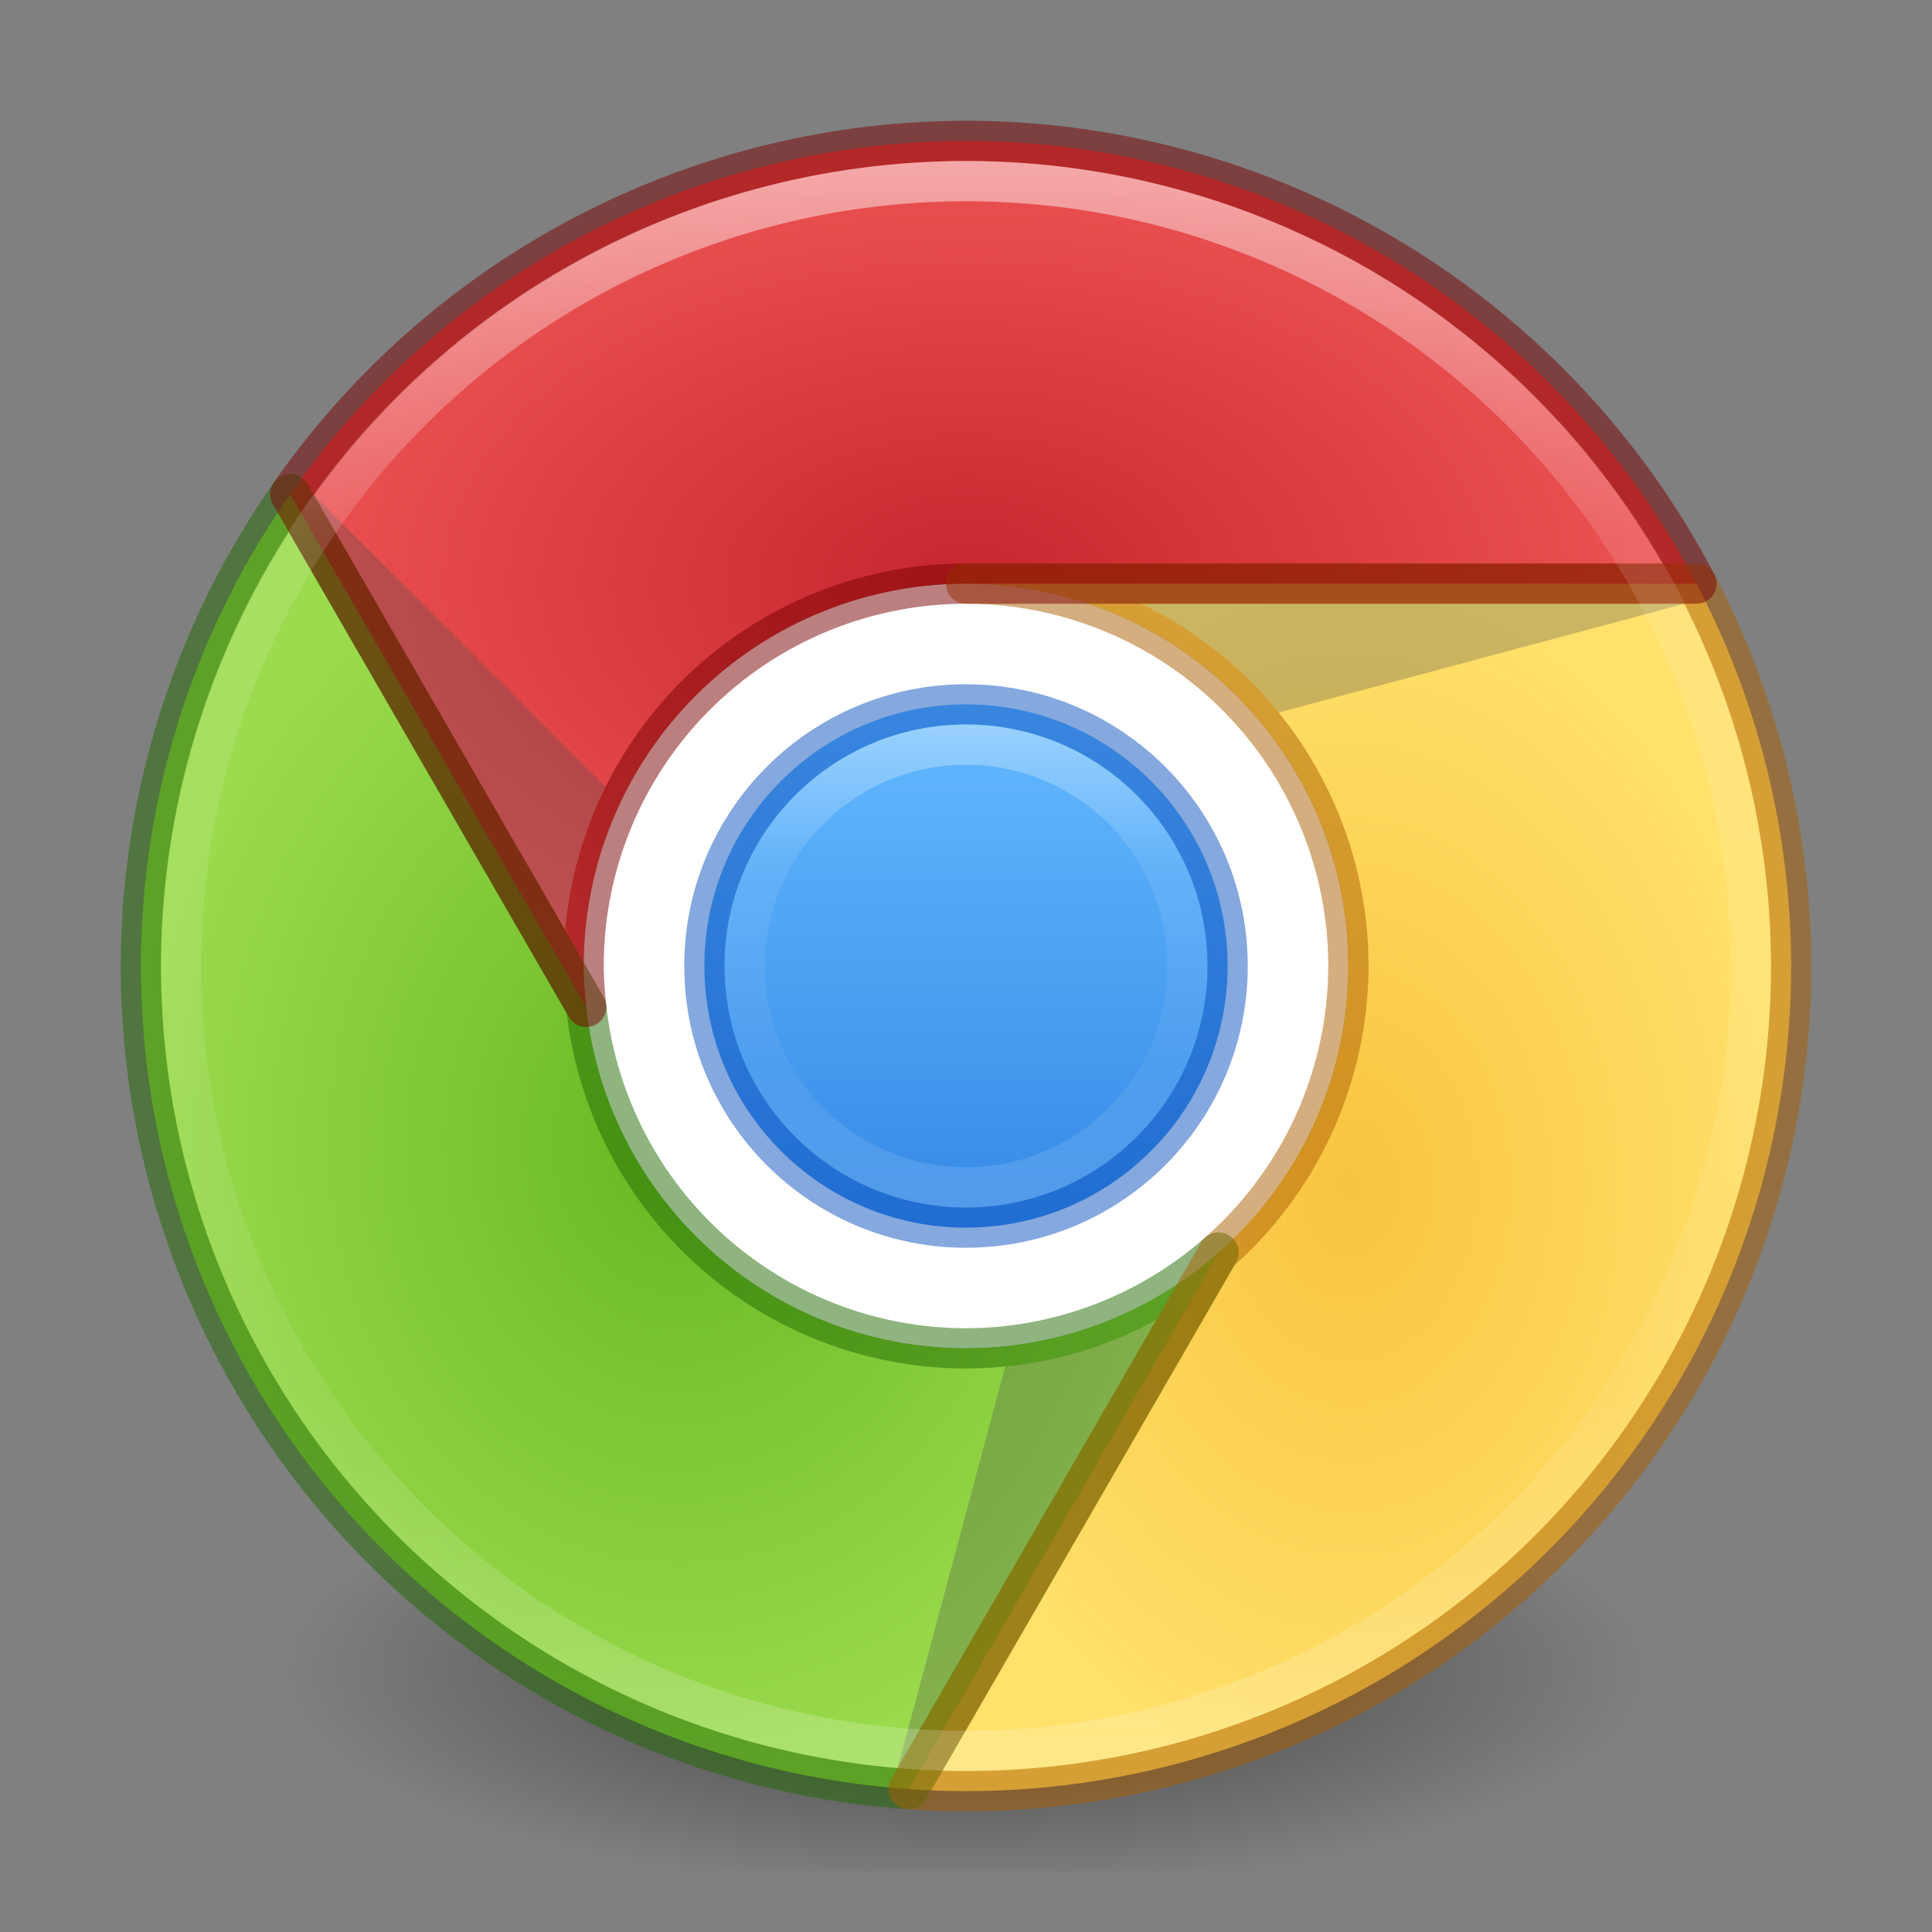 <?xml version="1.0" encoding="UTF-8" standalone="no"?>
<svg
   xmlns:dc="http://purl.org/dc/elements/1.1/"
   xmlns:cc="http://creativecommons.org/ns#"
   xmlns:rdf="http://www.w3.org/1999/02/22-rdf-syntax-ns#"
   xmlns:svg="http://www.w3.org/2000/svg"
   xmlns="http://www.w3.org/2000/svg"
   xmlns:xlink="http://www.w3.org/1999/xlink"
   xmlns:sodipodi="http://sodipodi.sourceforge.net/DTD/sodipodi-0.dtd"
   xmlns:inkscape="http://www.inkscape.org/namespaces/inkscape"
   version="1.1"
   id="svg2"
   viewBox="0 0 48 48"
   height="48"
   width="48"
   inkscape:version="1.0.1 (1.0.1+r73)"
   sodipodi:docname="google-chrome_48.svg">
  <rect x="0" y="0" width="48" height="48" fill="#808080" stroke="none"/>
  <sodipodi:namedview
     pagecolor="#ffffff"
     bordercolor="#666666"
     borderopacity="1"
     objecttolerance="10"
     gridtolerance="10"
     guidetolerance="10"
     inkscape:pageopacity="0"
     inkscape:pageshadow="2"
     inkscape:window-width="1366"
     inkscape:window-height="705"
     id="namedview49"
     showgrid="true"
     inkscape:zoom="11.313708"
     inkscape:cx="28.17116"
     inkscape:cy="24.31863"
     inkscape:window-x="0"
     inkscape:window-y="30"
     inkscape:window-maximized="1"
     inkscape:current-layer="svg2"
     inkscape:document-rotation="0"
     inkscape:snap-global="false">
    <inkscape:grid
       type="xygrid"
       id="grid908" />
  </sodipodi:namedview>
  <defs
     id="defs4">
    <linearGradient
       inkscape:collect="always"
       id="linearGradient1008">
      <stop
         style="stop-color:#3689e6;stop-opacity:1"
         offset="0"
         id="stop1004" />
      <stop
         style="stop-color:#64baff;stop-opacity:1"
         offset="1"
         id="stop1006" />
    </linearGradient>
    <linearGradient
       inkscape:collect="always"
       id="linearGradient988">
      <stop
         style="stop-color:#68b723;stop-opacity:1"
         offset="0"
         id="stop984" />
      <stop
         style="stop-color:#9bdb4d;stop-opacity:1"
         offset="1"
         id="stop986" />
    </linearGradient>
    <linearGradient
       inkscape:collect="always"
       id="linearGradient980">
      <stop
         style="stop-color:#f9c440;stop-opacity:1"
         offset="0"
         id="stop976" />
      <stop
         style="stop-color:#ffe16b;stop-opacity:1"
         offset="1"
         id="stop978" />
    </linearGradient>
    <linearGradient
       inkscape:collect="always"
       id="linearGradient972">
      <stop
         style="stop-color:#c6262e;stop-opacity:1"
         offset="0"
         id="stop968" />
      <stop
         style="stop-color:#ed5353;stop-opacity:1"
         offset="1"
         id="stop970" />
    </linearGradient>
    <linearGradient
       id="linearGradient4214">
      <stop
         style="stop-color:#ffffff;stop-opacity:1;"
         offset="0"
         id="stop4216" />
      <stop
         id="stop4218"
         offset="0.286"
         style="stop-color:#ffffff;stop-opacity:0.235" />
      <stop
         style="stop-color:#ffffff;stop-opacity:0.157"
         offset="0.714"
         id="stop4220" />
      <stop
         style="stop-color:#ffffff;stop-opacity:0.392"
         offset="1"
         id="stop4222" />
    </linearGradient>
    <linearGradient
       id="linearGradient4323">
      <stop
         id="stop4325"
         offset="0"
         style="stop-color:#000000;stop-opacity:1;" />
      <stop
         id="stop4327"
         offset="1"
         style="stop-color:#000000;stop-opacity:0;" />
    </linearGradient>
    <linearGradient
       id="linearGradient4174">
      <stop
         id="stop4162"
         offset="0"
         style="stop-color:#ffffff;stop-opacity:1;" />
      <stop
         style="stop-color:#ffffff;stop-opacity:0.235"
         offset="0.152"
         id="stop4176" />
      <stop
         id="stop4178"
         offset="0.865"
         style="stop-color:#ffffff;stop-opacity:0.157" />
      <stop
         id="stop4164"
         offset="1"
         style="stop-color:#ffffff;stop-opacity:0.392" />
    </linearGradient>
    <linearGradient
       id="linearGradient4143">
      <stop
         id="stop4145"
         offset="0"
         style="stop-color:#1eb4dc;stop-opacity:1" />
      <stop
         id="stop4147"
         offset="1"
         style="stop-color:#0a64dc;stop-opacity:1" />
    </linearGradient>
    <radialGradient
       gradientTransform="matrix(-1.2291405e-6,0.927,-0.976,-1.2938315e-6,1011.264,1.204)"
       gradientUnits="userSpaceOnUse"
       r="20.5"
       fy="1020.145"
       fx="32.15"
       cy="1020.145"
       cx="32.15"
       id="radialGradient4149"
       xlink:href="#linearGradient4247-2" />
    <radialGradient
       gradientUnits="userSpaceOnUse"
       gradientTransform="matrix(1,0,0,0.324,0,-297.367)"
       r="17"
       fy="1045.862"
       fx="24"
       cy="1045.862"
       cx="24"
       id="radialGradient4329"
       xlink:href="#linearGradient4323" />
    <linearGradient
       gradientUnits="userSpaceOnUse"
       y2="1048.543"
       x2="24.68"
       y1="1008.285"
       x1="24.68"
       id="linearGradient4167"
       xlink:href="#linearGradient4174"
       gradientTransform="translate(0,-1004.362)" />
    <radialGradient
       r="20.5"
       fy="1014.758"
       fx="22.086"
       cy="1014.758"
       cx="22.086"
       gradientTransform="matrix(3.0050614e-7,0.683,-0.537,2.3611218e-7,568.505,3.917)"
       gradientUnits="userSpaceOnUse"
       id="radialGradient4158"
       xlink:href="#linearGradient4154" />
    <linearGradient
       id="linearGradient4229">
      <stop
         style="stop-color:#f0735f;stop-opacity:1"
         offset="0"
         id="stop4231" />
      <stop
         style="stop-color:#c81e1e;stop-opacity:1"
         offset="1"
         id="stop4233" />
    </linearGradient>
    <linearGradient
       id="linearGradient4247">
      <stop
         style="stop-color:#55e132;stop-opacity:1"
         offset="0"
         id="stop4249" />
      <stop
         style="stop-color:#41a032;stop-opacity:1"
         offset="1"
         id="stop4251" />
    </linearGradient>
    <linearGradient
       id="linearGradient4269">
      <stop
         id="stop4271"
         offset="0"
         style="stop-color:#fff53c;stop-opacity:1" />
      <stop
         id="stop4273"
         offset="1"
         style="stop-color:#e1b41e;stop-opacity:1" />
    </linearGradient>
    <linearGradient
       gradientUnits="userSpaceOnUse"
       y2="1035.362"
       x2="24"
       y1="1021.362"
       x1="24"
       id="linearGradient4212"
       xlink:href="#linearGradient4214"
       gradientTransform="translate(0,-1004.362)" />
    <radialGradient
       gradientUnits="userSpaceOnUse"
       gradientTransform="matrix(0,0.777,-0.971,0,30.53,-11.638)"
       r="20.603"
       fy="6.727"
       fx="24"
       cy="6.727"
       cx="24"
       id="radialGradient4360"
       xlink:href="#linearGradient4229-6" />
    <radialGradient
       r="20.5"
       fy="991.63"
       fx="28.467"
       cy="991.63"
       cx="28.467"
       gradientTransform="matrix(-2.4992589e-7,0.732,-0.585,-1.9994083e-7,614.466,9.171)"
       gradientUnits="userSpaceOnUse"
       id="radialGradient4385"
       xlink:href="#linearGradient4269-3" />
    <linearGradient
       gradientTransform="translate(-51.39,-5.72)"
       gradientUnits="userSpaceOnUse"
       y2="20"
       x2="16"
       y1="12"
       x1="16"
       id="linearGradient4296"
       xlink:href="#linearGradient4298" />
    <linearGradient
       id="linearGradient4298">
      <stop
         style="stop-color:#ffffff;stop-opacity:1;"
         offset="0"
         id="stop4300" />
      <stop
         id="stop4302"
         offset="0.375"
         style="stop-color:#ffffff;stop-opacity:0.235" />
      <stop
         style="stop-color:#ffffff;stop-opacity:0.157"
         offset="0.625"
         id="stop4304" />
      <stop
         style="stop-color:#ffffff;stop-opacity:0.392"
         offset="1"
         id="stop4306" />
    </linearGradient>
    <radialGradient
       r="14.5"
       fy="7.133"
       fx="14.12"
       cy="7.133"
       cx="14.12"
       gradientTransform="matrix(3.2819915e-8,0.759,-0.552,2.386903e-8,-31.455,-3.432)"
       gradientUnits="userSpaceOnUse"
       id="radialGradient4157"
       xlink:href="#linearGradient4154" />
    <linearGradient
       id="linearGradient4154">
      <stop
         id="stop4156"
         offset="0"
         style="stop-color:#429aff;stop-opacity:1" />
      <stop
         id="stop4158"
         offset="1"
         style="stop-color:#2566d3;stop-opacity:1" />
    </linearGradient>
    <linearGradient
       gradientTransform="translate(-51.39,-5.72)"
       gradientUnits="userSpaceOnUse"
       y2="30.054"
       x2="16.335"
       y1="1.946"
       x1="16.335"
       id="linearGradient4166"
       xlink:href="#linearGradient4747" />
    <linearGradient
       id="linearGradient4747">
      <stop
         id="stop4749"
         offset="0"
         style="stop-color:#ffffff;stop-opacity:1;" />
      <stop
         style="stop-color:#ffffff;stop-opacity:0.235"
         offset="0.237"
         id="stop4755" />
      <stop
         id="stop4757"
         offset="0.764"
         style="stop-color:#ffffff;stop-opacity:0.157" />
      <stop
         id="stop4751"
         offset="1"
         style="stop-color:#ffffff;stop-opacity:0.392" />
    </linearGradient>
    <radialGradient
       r="28"
       fy="16.321"
       fx="26.706"
       cy="16.321"
       cx="26.706"
       gradientTransform="matrix(1.5699182e-8,0.685,-0.579,1.3283922e-8,-25.935,-21.275)"
       gradientUnits="userSpaceOnUse"
       id="radialGradient4225"
       xlink:href="#linearGradient4229-6" />
    <linearGradient
       id="linearGradient4229-6">
      <stop
         style="stop-color:#fd5757;stop-opacity:1"
         offset="0"
         id="stop4231-7" />
      <stop
         style="stop-color:#db4437;stop-opacity:1"
         offset="1"
         id="stop4233-5" />
    </linearGradient>
    <radialGradient
       r="28"
       fy="-1.346"
       fx="39.478"
       cy="-1.346"
       cx="39.478"
       gradientTransform="matrix(0,0.404,-0.298,0,-29.402,-3.202)"
       gradientUnits="userSpaceOnUse"
       id="radialGradient4263"
       xlink:href="#linearGradient4269-3" />
    <linearGradient
       id="linearGradient4269-3">
      <stop
         id="stop4271-5"
         offset="0"
         style="stop-color:#fee145;stop-opacity:1" />
      <stop
         id="stop4273-6"
         offset="1"
         style="stop-color:#ffcd40;stop-opacity:1" />
    </linearGradient>
    <radialGradient
       gradientTransform="matrix(0,0.509,-0.404,0,-31.086,-7.36)"
       gradientUnits="userSpaceOnUse"
       r="28"
       fy="22.833"
       fx="41.409"
       cy="22.833"
       cx="41.409"
       id="radialGradient3791"
       xlink:href="#linearGradient4247-2" />
    <linearGradient
       id="linearGradient4247-2">
      <stop
         style="stop-color:#00d455;stop-opacity:1"
         offset="0"
         id="stop4249-9" />
      <stop
         style="stop-color:#0f9d58;stop-opacity:1"
         offset="1"
         id="stop4251-1" />
    </linearGradient>
    <radialGradient
       gradientUnits="userSpaceOnUse"
       gradientTransform="matrix(1,0,0,0.318,-51.39,13.711)"
       r="11"
       fy="28.5"
       fx="16"
       cy="28.5"
       cx="16"
       id="radialGradient4767"
       xlink:href="#linearGradient4323" />
    <linearGradient
       id="linearGradient4205">
      <stop
         style="stop-color:#ffffff;stop-opacity:1;"
         offset="0"
         id="stop4207" />
      <stop
         id="stop4209"
         offset="0.3"
         style="stop-color:#ffffff;stop-opacity:0.235;" />
      <stop
         id="stop4211"
         offset="0.7"
         style="stop-color:#ffffff;stop-opacity:0.157;" />
      <stop
         style="stop-color:#ffffff;stop-opacity:0.392;"
         offset="1"
         id="stop4213" />
    </linearGradient>
    <linearGradient
       id="linearGradient3767">
      <stop
         id="stop3769"
         offset="0"
         style="stop-color:#ffffff;stop-opacity:1;" />
      <stop
         style="stop-color:#ffffff;stop-opacity:0.235;"
         offset="0.09"
         id="stop3777" />
      <stop
         style="stop-color:#ffffff;stop-opacity:0.157;"
         offset="0.874"
         id="stop3775" />
      <stop
         id="stop3771"
         offset="1"
         style="stop-color:#ffffff;stop-opacity:0.392;" />
    </linearGradient>
    <radialGradient
       r="52"
       fy="960.308"
       fx="44.826"
       cy="960.308"
       cx="44.826"
       gradientTransform="matrix(-7.8997822e-8,0.441,-0.38,-6.8115488e-8,335.759,-85.884)"
       gradientUnits="userSpaceOnUse"
       id="radialGradient4205-1"
       xlink:href="#linearGradient4154" />
    <radialGradient
       gradientTransform="matrix(0,0.379,-0.417,0,357.895,-16.452)"
       gradientUnits="userSpaceOnUse"
       r="52"
       fy="970.352"
       fx="69.56"
       cy="970.352"
       cx="69.56"
       id="radialGradient4160-6"
       xlink:href="#linearGradient4247-2" />
    <radialGradient
       r="52"
       fy="923.08"
       fx="64.36"
       cy="923.08"
       cx="64.36"
       gradientTransform="matrix(0,0.341,-0.227,0,182.94,-14.013)"
       gradientUnits="userSpaceOnUse"
       id="radialGradient4354-5"
       xlink:href="#linearGradient4269-3" />
    <radialGradient
       r="52"
       fy="960.239"
       fx="52.087"
       cy="960.239"
       cx="52.087"
       gradientTransform="matrix(0,0.455,-0.493,0,436.333,-37.431)"
       gradientUnits="userSpaceOnUse"
       id="radialGradient4346-1"
       xlink:href="#linearGradient4229-6" />
    <radialGradient
       gradientUnits="userSpaceOnUse"
       gradientTransform="matrix(1,0,0,0.312,-81.017,-295.087)"
       r="24"
       fy="1044.862"
       fx="32"
       cy="1044.862"
       cx="32"
       id="radialGradient3802"
       xlink:href="#linearGradient4323" />
    <radialGradient
       gradientTransform="matrix(0,0.361,-0.397,0,338.417,33.457)"
       gradientUnits="userSpaceOnUse"
       r="52"
       fy="970.352"
       fx="69.56"
       cy="970.352"
       cx="69.56"
       id="radialGradient4160-6-2"
       xlink:href="#linearGradient4247-2" />
    <radialGradient
       r="52"
       fy="923.08"
       fx="64.36"
       cy="923.08"
       cx="64.36"
       gradientTransform="matrix(0,0.341,-0.227,0,183.45,33.362)"
       gradientUnits="userSpaceOnUse"
       id="radialGradient4354-5-9"
       xlink:href="#linearGradient4269-3" />
    <radialGradient
       r="52"
       fy="960.239"
       fx="52.087"
       cy="960.239"
       cx="52.087"
       gradientTransform="matrix(0,0.455,-0.493,0,436.843,9.943)"
       gradientUnits="userSpaceOnUse"
       id="radialGradient4346-1-0"
       xlink:href="#linearGradient4229-6" />
    <radialGradient
       r="52"
       fy="960.308"
       fx="44.826"
       cy="960.308"
       cx="44.826"
       gradientTransform="matrix(-7.1878152e-8,0.401,-0.346,-6.1976826e-8,309.688,8.415)"
       gradientUnits="userSpaceOnUse"
       id="radialGradient4205-1-9"
       xlink:href="#linearGradient4154" />
    <radialGradient
       r="52"
       fy="960.308"
       fx="44.826"
       cy="960.308"
       cx="44.826"
       gradientTransform="matrix(-6.9123102e-8,0.386,-0.333,-5.9601059e-8,348.866,40.44)"
       gradientUnits="userSpaceOnUse"
       id="radialGradient4205-1-3"
       xlink:href="#linearGradient4154" />
    <radialGradient
       inkscape:collect="always"
       xlink:href="#linearGradient972"
       id="radialGradient974"
       cx="25"
       cy="13.151"
       fx="25"
       fy="13.151"
       r="17.469"
       gradientTransform="matrix(1,0,0,0.616,-1,6.401)"
       gradientUnits="userSpaceOnUse" />
    <radialGradient
       inkscape:collect="always"
       xlink:href="#linearGradient980"
       id="radialGradient982"
       cx="34.538"
       cy="28"
       fx="34.538"
       fy="28"
       r="10.962"
       gradientTransform="matrix(1,0,0,1.368,-1,-8.814)"
       gradientUnits="userSpaceOnUse" />
    <radialGradient
       inkscape:collect="always"
       xlink:href="#linearGradient988"
       id="radialGradient990"
       cx="17.887"
       cy="26.863"
       fx="17.887"
       fy="26.863"
       r="13.387"
       gradientTransform="matrix(1,0,0,1.202,-1,-3.917)"
       gradientUnits="userSpaceOnUse" />
    <linearGradient
       inkscape:collect="always"
       xlink:href="#linearGradient1008"
       id="linearGradient1010"
       x1="17.5"
       y1="24"
       x2="30.5"
       y2="24"
       gradientUnits="userSpaceOnUse"
       gradientTransform="translate(-48)" />
    <linearGradient
       inkscape:collect="always"
       xlink:href="#linearGradient4214"
       id="linearGradient966"
       x1="-24.274"
       y1="58.109"
       x2="-12.274"
       y2="58.109"
       gradientUnits="userSpaceOnUse"
       gradientTransform="translate(42.274,-82.109)" />
    <linearGradient
       x1="71.204"
       y1="15.369"
       x2="71.204"
       y2="40.496"
       id="linearGradient4338-5-6"
       xlink:href="#linearGradient4806-2-9-2"
       gradientUnits="userSpaceOnUse"
       gradientTransform="matrix(0.539,0,0,0.539,-31.186,9.441)" />
    <linearGradient
       id="linearGradient4806-2-9-2">
      <stop
         id="stop4808-4-6-7"
         style="stop-color:#ffffff;stop-opacity:1"
         offset="0" />
      <stop
         id="stop4810-0-9-3"
         style="stop-color:#ffffff;stop-opacity:0.235"
         offset="0.424" />
      <stop
         id="stop4812-8-7-9"
         style="stop-color:#ffffff;stop-opacity:0.157"
         offset="0.821" />
      <stop
         id="stop4814-0-7-4"
         style="stop-color:#ffffff;stop-opacity:0.392"
         offset="1" />
    </linearGradient>
    <linearGradient
       inkscape:collect="always"
       xlink:href="#linearGradient4747"
       id="linearGradient939"
       x1="5"
       y1="16.5"
       x2="44"
       y2="16.5"
       gradientUnits="userSpaceOnUse"
       gradientTransform="matrix(1.026,0,0,1.026,-1.145,-40.934)" />
  </defs>
  <rect
     style="opacity:0.5;fill:url(#radialGradient4329);fill-opacity:1;stroke:none;stroke-width:1;stroke-linejoin:round;stroke-miterlimit:4;stroke-dasharray:none;stroke-opacity:1"
     id="rect4321"
     width="34"
     height="11"
     x="7"
     y="35.5" />
  <circle
     style="opacity:1;fill:#ffffff;fill-opacity:1;stroke:none;stroke-width:2;stroke-linejoin:round;stroke-miterlimit:4;stroke-dasharray:none;stroke-opacity:1;paint-order:normal"
     id="path922"
     cx="24"
     cy="24"
     r="9.5" />
  <path
     inkscape:connector-curvature="0"
     style="opacity:1;fill:url(#radialGradient990);fill-opacity:1;stroke:none;stroke-width:1;stroke-linejoin:round;stroke-miterlimit:4;stroke-dasharray:none;stroke-opacity:1;paint-order:normal"
     d="M 22.576,44.449 30.273,31.119 A 9.5,9.5 0 0 1 24,33.5 9.5,9.5 0 0 1 14.564,25.016 L 7.211,12.277 A 20.5,20.5 0 0 0 3.5,24 20.5,20.5 0 0 0 22.576,44.449 Z"
     id="path5439-5" />
  <path
     inkscape:connector-curvature="0"
     style="opacity:1;fill:url(#radialGradient982);fill-opacity:1;stroke:none;stroke-width:1;stroke-linejoin:round;stroke-miterlimit:4;stroke-dasharray:none;stroke-opacity:1;paint-order:normal"
     d="M 42.148,14.5 H 24 A 9.5,9.5 0 0 1 33.5,24 9.5,9.5 0 0 1 30.273,31.119 L 22.576,44.449 A 20.5,20.5 0 0 0 24,44.5 20.5,20.5 0 0 0 44.5,24 20.5,20.5 0 0 0 42.148,14.5 Z"
     id="path5437-3" />
  <path
     inkscape:connector-curvature="0"
     style="opacity:1;fill:url(#radialGradient974);fill-opacity:1;stroke:none;stroke-width:1;stroke-linejoin:round;stroke-miterlimit:4;stroke-dasharray:none;stroke-opacity:1;paint-order:normal"
     d="M 24,3.5 A 20.5,20.5 0 0 0 7.211,12.277 l 7.354,12.738 A 9.5,9.5 0 0 1 14.5,24 9.5,9.5 0 0 1 24,14.5 H 42.148 A 20.5,20.5 0 0 0 24,3.5 Z"
     id="path5391-5" />
  <circle
     r="6.5"
     transform="rotate(-90)"
     cy="24"
     cx="-24"
     id="path998"
     style="fill:url(#linearGradient1010);fill-opacity:1;stroke:none;stroke-width:2;stroke-linejoin:round;stroke-miterlimit:4;stroke-dasharray:none;stroke-opacity:1;paint-order:normal" />
  <circle
     r="6.5"
     transform="rotate(90)"
     cy="-24"
     cx="24"
     id="path998-2"
     style="opacity:0.5;fill:none;fill-opacity:1;stroke:#0d52bf;stroke-width:1;stroke-linejoin:round;stroke-miterlimit:4;stroke-dasharray:none;stroke-opacity:1;paint-order:normal" />
  <circle
     style="opacity:0.35;fill:none;fill-opacity:1;stroke:url(#linearGradient966);stroke-width:1;stroke-linejoin:round;stroke-miterlimit:4;stroke-dasharray:none;stroke-opacity:1;paint-order:normal"
     id="path998-5"
     cx="24"
     cy="-24"
     r="5.5"
     transform="rotate(90)" />
  <path
     style="opacity:0.3;fill:#4d4d4d;fill-opacity:1;stroke:none;stroke-width:1px;stroke-linecap:butt;stroke-linejoin:miter;stroke-opacity:1"
     d="M 41.854,15 31.771,17.702 C 30.728,16.444 29.635,15.638 28.371,15 Z"
     id="path949"
     sodipodi:nodetypes="cccc" />
  <path
     style="opacity:0.3;fill:#4d4d4d;fill-opacity:1;stroke:none;stroke-width:1px;stroke-linecap:butt;stroke-linejoin:miter;stroke-opacity:1"
     d="m 28.721,32.81 -6.421,11.125 2.676,-9.986 c 1.336,-0.146 2.585,-0.523 3.745,-1.138 z"
     id="path953"
     sodipodi:nodetypes="cccc" />
  <path
     style="opacity:0.3;fill:#4d4d4d;stroke:none;stroke-width:1px;stroke-linecap:butt;stroke-linejoin:miter;stroke-opacity:1;fill-opacity:1"
     d="M 14.041,23.11 7.806,12.309 15.046,19.548 c -0.518,1.029 -0.878,2.195 -1.005,3.562 z"
     id="path955"
     sodipodi:nodetypes="cccc" />
  <path
     inkscape:connector-curvature="0"
     style="opacity:0.5;fill:none;fill-opacity:1;stroke:#206b00;stroke-width:1;stroke-linejoin:round;stroke-miterlimit:4;stroke-dasharray:none;stroke-opacity:1;paint-order:normal"
     d="M 22.576,44.449 30.273,31.119 A 9.5,9.5 0 0 1 24,33.5 9.5,9.5 0 0 1 14.564,25.016 L 7.211,12.277 A 20.5,20.5 0 0 0 3.5,24 20.5,20.5 0 0 0 22.576,44.449 Z"
     id="path1045" />
  <path
     inkscape:connector-curvature="0"
     style="opacity:0.5;fill:none;fill-opacity:1;stroke:#ad5f00;stroke-width:1;stroke-linejoin:round;stroke-miterlimit:4;stroke-dasharray:none;stroke-opacity:1;paint-order:normal"
     d="M 42.148,14.5 H 24 a 9.5,9.5 0 0 1 9.5,9.5 9.5,9.5 0 0 1 -3.227,7.119 L 22.576,44.449 A 20.5,20.5 0 0 0 24,44.5 20.5,20.5 0 0 0 44.5,24 20.5,20.5 0 0 0 42.148,14.5 Z"
     id="path1047" />
  <path
     inkscape:connector-curvature="0"
     style="opacity:0.5;fill:none;fill-opacity:1;stroke:#7a0000;stroke-width:1;stroke-linejoin:round;stroke-miterlimit:4;stroke-dasharray:none;stroke-opacity:1;paint-order:normal"
     d="M 24,3.5 A 20.5,20.5 0 0 0 7.211,12.277 l 7.354,12.738 A 9.5,9.5 0 0 1 14.5,24 9.5,9.5 0 0 1 24,14.5 H 42.148 A 20.5,20.5 0 0 0 24,3.5 Z"
     id="path1049" />
  <circle
     style="opacity:0.5;fill:none;fill-opacity:1;stroke:url(#linearGradient939);stroke-width:1;stroke-linejoin:round;stroke-miterlimit:4;stroke-dasharray:none;stroke-opacity:1;paint-order:normal"
     id="path931"
     cx="24"
     cy="-24"
     transform="rotate(90)"
     r="19.5" />
</svg>
